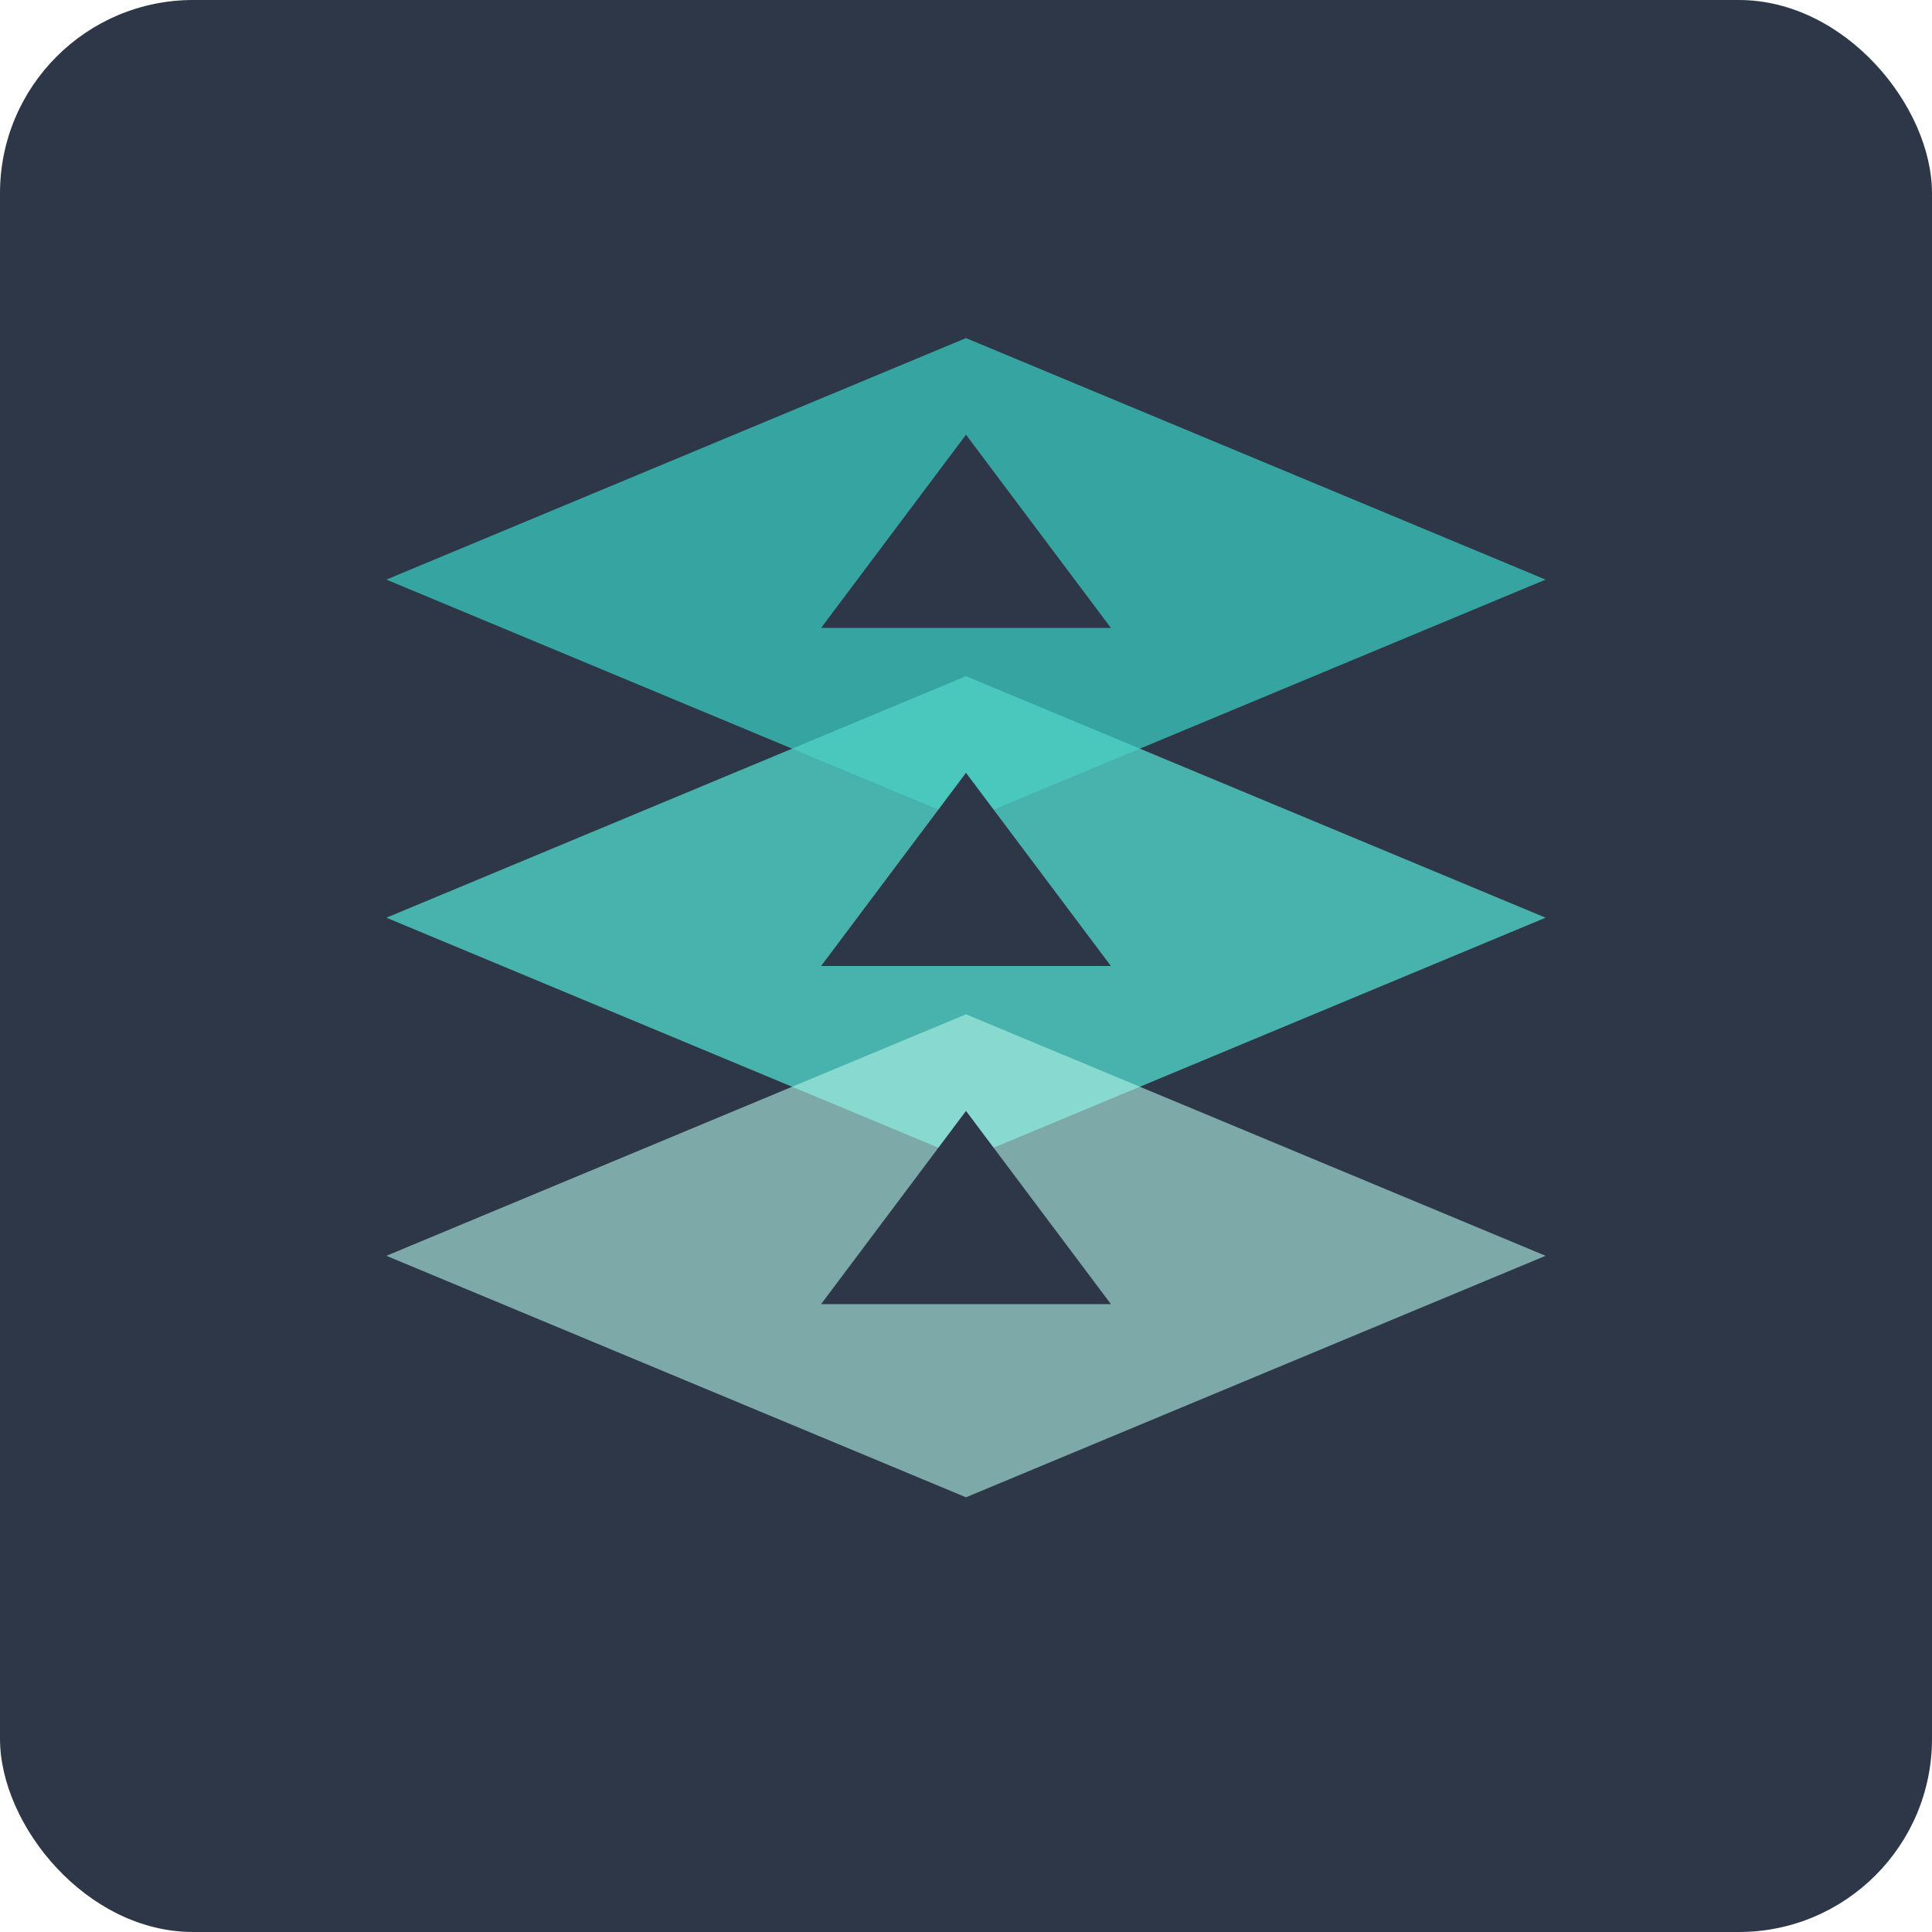 <svg xmlns="http://www.w3.org/2000/svg" viewBox="0 0 200 200">
  <!-- Background -->
  <rect width="200" height="200" rx="20" fill="#2D3748" />
  
  <!-- First diamond layer with perfectly centered arrow cutout -->
  <path d="M40 60 L100 35 L160 60 L100 85 Z" fill="#38B2AC" opacity="0.9" />
  <path d="M100 45 L85 65 L115 65 Z" fill="#2D3748" />
  
  <!-- Second diamond layer with perfectly centered arrow cutout -->
  <path d="M40 95 L100 70 L160 95 L100 120 Z" fill="#4FD1C5" opacity="0.8" />
  <path d="M100 80 L85 100 L115 100 Z" fill="#2D3748" />
  
  <!-- Third diamond layer with perfectly centered arrow cutout -->
  <path d="M40 130 L100 105 L160 130 L100 155 Z" fill="#B2F5EA" opacity="0.6" />
  <path d="M100 115 L85 135 L115 135 Z" fill="#2D3748" />
</svg>